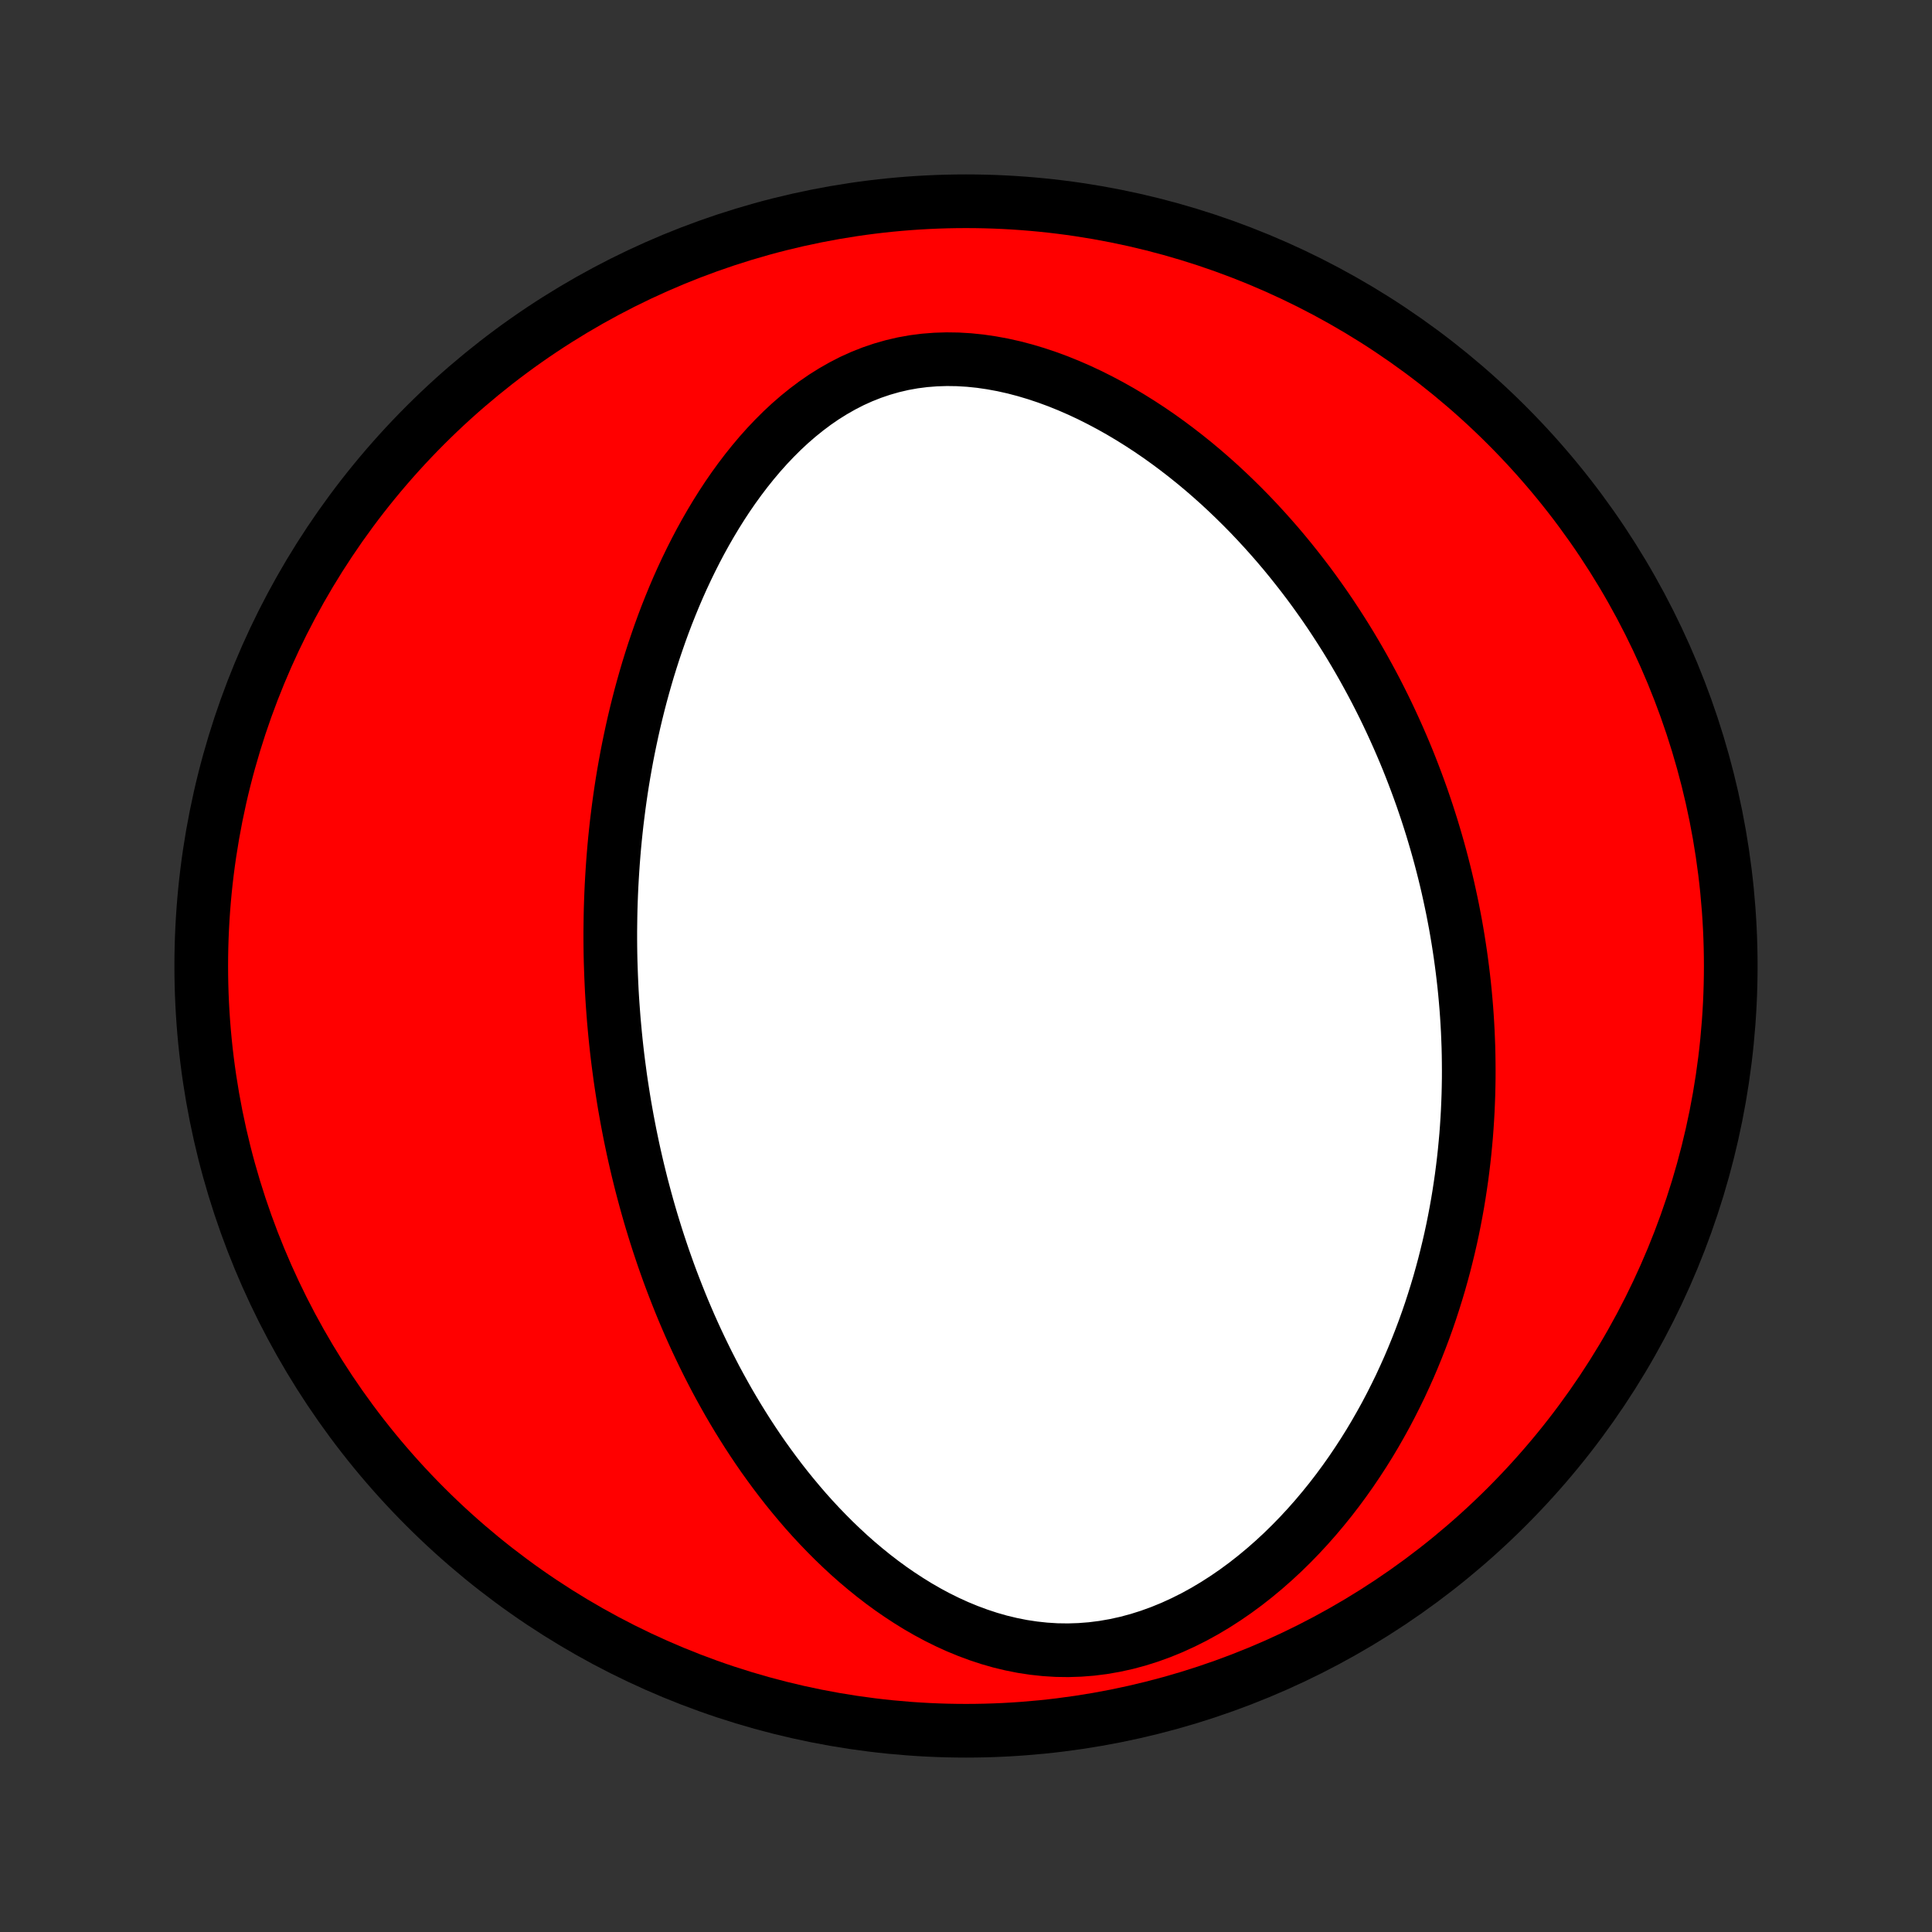 <?xml version="1.0" encoding="utf-8" standalone="no"?>
<!DOCTYPE svg PUBLIC "-//W3C//DTD SVG 1.1//EN"
  "http://www.w3.org/Graphics/SVG/1.1/DTD/svg11.dtd">
<!-- Created with matplotlib (http://matplotlib.org/) -->
<svg height="72pt" version="1.1" viewBox="0 0 72 72" width="72pt" xmlns="http://www.w3.org/2000/svg" xmlns:xlink="http://www.w3.org/1999/xlink">
 <rect x="0" y="0" width="72" height="72" fill="#333333" stroke="none"/>
 <defs>
  <style type="text/css">
*{stroke-linecap:butt;stroke-linejoin:round;}
  </style>
 </defs>
 <g id="figure_1">
  <g id="patch_1">
   <path d="
M0 72
L72 72
L72 0
L0 0
z
" style="fill:none;"/>
  </g>
  <g id="axes_1">
   <g id="PatchCollection_1">
    <defs>
     <path d="
M36 -7.5
C43.558 -7.5 50.808 -10.503 56.153 -15.848
C61.497 -21.192 64.5 -28.442 64.5 -36
C64.5 -43.558 61.497 -50.808 56.153 -56.153
C50.808 -61.497 43.558 -64.5 36 -64.5
C28.442 -64.5 21.192 -61.497 15.848 -56.153
C10.503 -50.808 7.5 -43.558 7.5 -36
C7.5 -28.442 10.503 -21.192 15.848 -15.848
C21.192 -10.503 28.442 -7.5 36 -7.5
z
" id="C0_0_a811fe30f3"/>
     <path d="
M23.044 -32.384
L23.011 -32.651
L22.98 -32.918
L22.951 -33.186
L22.924 -33.454
L22.899 -33.722
L22.875 -33.991
L22.854 -34.261
L22.834 -34.531
L22.816 -34.802
L22.8 -35.073
L22.787 -35.346
L22.775 -35.619
L22.765 -35.893
L22.756 -36.168
L22.75 -36.444
L22.746 -36.721
L22.744 -36.999
L22.744 -37.279
L22.747 -37.559
L22.751 -37.841
L22.757 -38.124
L22.766 -38.409
L22.777 -38.695
L22.79 -38.982
L22.806 -39.271
L22.824 -39.561
L22.844 -39.853
L22.867 -40.147
L22.892 -40.442
L22.92 -40.739
L22.951 -41.037
L22.984 -41.337
L23.021 -41.639
L23.06 -41.943
L23.102 -42.249
L23.147 -42.557
L23.195 -42.866
L23.247 -43.178
L23.302 -43.491
L23.36 -43.806
L23.422 -44.123
L23.488 -44.442
L23.557 -44.763
L23.63 -45.086
L23.707 -45.411
L23.788 -45.737
L23.873 -46.065
L23.963 -46.395
L24.057 -46.727
L24.155 -47.06
L24.259 -47.395
L24.367 -47.731
L24.481 -48.068
L24.599 -48.407
L24.723 -48.747
L24.852 -49.087
L24.988 -49.429
L25.128 -49.77
L25.275 -50.113
L25.428 -50.455
L25.588 -50.797
L25.754 -51.139
L25.927 -51.481
L26.106 -51.821
L26.293 -52.16
L26.487 -52.497
L26.688 -52.832
L26.897 -53.165
L27.113 -53.494
L27.338 -53.82
L27.571 -54.142
L27.812 -54.459
L28.061 -54.77
L28.319 -55.076
L28.586 -55.375
L28.862 -55.666
L29.146 -55.949
L29.44 -56.223
L29.743 -56.486
L30.055 -56.738
L30.376 -56.979
L30.706 -57.206
L31.046 -57.419
L31.394 -57.617
L31.75 -57.8
L32.115 -57.965
L32.489 -58.113
L32.869 -58.242
L33.257 -58.353
L33.651 -58.445
L34.051 -58.517
L34.456 -58.569
L34.866 -58.601
L35.279 -58.614
L35.694 -58.608
L36.112 -58.583
L36.531 -58.54
L36.949 -58.479
L37.367 -58.402
L37.784 -58.309
L38.199 -58.2
L38.611 -58.077
L39.021 -57.94
L39.426 -57.791
L39.827 -57.629
L40.224 -57.456
L40.615 -57.273
L41.001 -57.079
L41.381 -56.877
L41.756 -56.666
L42.124 -56.447
L42.486 -56.221
L42.841 -55.989
L43.19 -55.75
L43.532 -55.505
L43.867 -55.255
L44.195 -55.001
L44.517 -54.742
L44.831 -54.48
L45.139 -54.213
L45.44 -53.944
L45.734 -53.671
L46.021 -53.396
L46.302 -53.119
L46.576 -52.84
L46.843 -52.559
L47.104 -52.276
L47.359 -51.992
L47.608 -51.707
L47.85 -51.421
L48.086 -51.134
L48.316 -50.846
L48.541 -50.558
L48.76 -50.27
L48.973 -49.981
L49.18 -49.692
L49.383 -49.403
L49.58 -49.114
L49.771 -48.825
L49.958 -48.536
L50.14 -48.248
L50.317 -47.96
L50.489 -47.672
L50.657 -47.384
L50.82 -47.097
L50.978 -46.81
L51.133 -46.524
L51.283 -46.239
L51.429 -45.953
L51.571 -45.669
L51.709 -45.384
L51.843 -45.1
L51.973 -44.817
L52.1 -44.534
L52.223 -44.252
L52.343 -43.97
L52.459 -43.689
L52.571 -43.408
L52.68 -43.127
L52.786 -42.847
L52.889 -42.567
L52.989 -42.288
L53.085 -42.008
L53.179 -41.729
L53.269 -41.45
L53.357 -41.172
L53.441 -40.893
L53.523 -40.615
L53.602 -40.337
L53.678 -40.059
L53.751 -39.781
L53.822 -39.502
L53.89 -39.224
L53.955 -38.946
L54.017 -38.667
L54.077 -38.388
L54.135 -38.109
L54.189 -37.83
L54.242 -37.55
L54.291 -37.27
L54.338 -36.989
L54.382 -36.708
L54.424 -36.427
L54.463 -36.144
L54.5 -35.861
L54.534 -35.578
L54.566 -35.294
L54.595 -35.008
L54.621 -34.722
L54.645 -34.436
L54.666 -34.148
L54.684 -33.859
L54.7 -33.569
L54.712 -33.278
L54.723 -32.986
L54.73 -32.693
L54.734 -32.398
L54.736 -32.102
L54.735 -31.805
L54.73 -31.507
L54.723 -31.207
L54.712 -30.905
L54.699 -30.602
L54.682 -30.298
L54.662 -29.992
L54.639 -29.684
L54.611 -29.374
L54.581 -29.063
L54.547 -28.75
L54.509 -28.436
L54.468 -28.119
L54.422 -27.801
L54.373 -27.48
L54.32 -27.158
L54.262 -26.834
L54.2 -26.508
L54.134 -26.18
L54.063 -25.851
L53.987 -25.519
L53.906 -25.186
L53.821 -24.85
L53.73 -24.513
L53.635 -24.174
L53.533 -23.833
L53.426 -23.491
L53.314 -23.146
L53.196 -22.801
L53.071 -22.453
L52.94 -22.105
L52.803 -21.755
L52.659 -21.403
L52.509 -21.051
L52.351 -20.698
L52.187 -20.343
L52.014 -19.989
L51.835 -19.634
L51.648 -19.278
L51.452 -18.923
L51.249 -18.568
L51.038 -18.214
L50.818 -17.861
L50.589 -17.509
L50.352 -17.158
L50.105 -16.809
L49.85 -16.463
L49.586 -16.12
L49.312 -15.781
L49.029 -15.445
L48.736 -15.113
L48.434 -14.787
L48.122 -14.466
L47.801 -14.152
L47.47 -13.845
L47.13 -13.546
L46.78 -13.255
L46.422 -12.974
L46.054 -12.703
L45.678 -12.444
L45.294 -12.197
L44.902 -11.963
L44.502 -11.743
L44.095 -11.539
L43.682 -11.35
L43.264 -11.179
L42.84 -11.025
L42.413 -10.89
L41.981 -10.774
L41.548 -10.679
L41.113 -10.603
L40.677 -10.548
L40.242 -10.514
L39.807 -10.5
L39.375 -10.506
L38.945 -10.533
L38.519 -10.579
L38.097 -10.643
L37.68 -10.726
L37.268 -10.825
L36.863 -10.941
L36.463 -11.073
L36.07 -11.219
L35.684 -11.378
L35.306 -11.55
L34.934 -11.734
L34.57 -11.929
L34.214 -12.134
L33.866 -12.349
L33.525 -12.572
L33.192 -12.802
L32.867 -13.04
L32.549 -13.285
L32.239 -13.536
L31.937 -13.791
L31.642 -14.052
L31.355 -14.318
L31.075 -14.587
L30.803 -14.86
L30.537 -15.136
L30.279 -15.414
L30.027 -15.695
L29.783 -15.979
L29.545 -16.264
L29.313 -16.55
L29.088 -16.838
L28.869 -17.127
L28.656 -17.417
L28.448 -17.707
L28.247 -17.998
L28.052 -18.289
L27.861 -18.581
L27.677 -18.872
L27.497 -19.163
L27.323 -19.454
L27.153 -19.744
L26.989 -20.035
L26.829 -20.324
L26.673 -20.613
L26.523 -20.902
L26.376 -21.19
L26.234 -21.477
L26.096 -21.763
L25.961 -22.049
L25.831 -22.333
L25.704 -22.617
L25.582 -22.9
L25.462 -23.182
L25.347 -23.463
L25.235 -23.744
L25.126 -24.023
L25.02 -24.301
L24.917 -24.579
L24.818 -24.856
L24.721 -25.132
L24.628 -25.407
L24.537 -25.681
L24.449 -25.955
L24.364 -26.228
L24.281 -26.5
L24.201 -26.772
L24.124 -27.042
L24.049 -27.313
L23.977 -27.582
L23.906 -27.851
L23.839 -28.12
L23.773 -28.388
L23.71 -28.656
L23.649 -28.923
L23.59 -29.19
L23.534 -29.457
L23.479 -29.723
L23.427 -29.989
L23.376 -30.256
L23.328 -30.522
L23.281 -30.788
L23.237 -31.053
L23.195 -31.319
L23.154 -31.585
L23.115 -31.851
z
" id="C0_1_eb8afce0cf"/>
    </defs>
    <g clip-path="url(#p1bffca34e9)">
     <use style="fill:#ff0000;stroke:#000000;stroke-width:2.0;" x="0.0" xlink:href="#C0_0_a811fe30f3" y="72.0"/>
    </g>
    <g clip-path="url(#p1bffca34e9)">
     <use style="fill:#ffffff;stroke:#000000;stroke-width:2.0;" x="0.0" xlink:href="#C0_1_eb8afce0cf" y="72.0"/>
    </g>
   </g>
  </g>
 </g>
 <defs>
  <clipPath id="p1bffca34e9">
   <rect height="72.0" width="72.0" x="0.0" y="0.0"/>
  </clipPath>
 </defs>
</svg>
